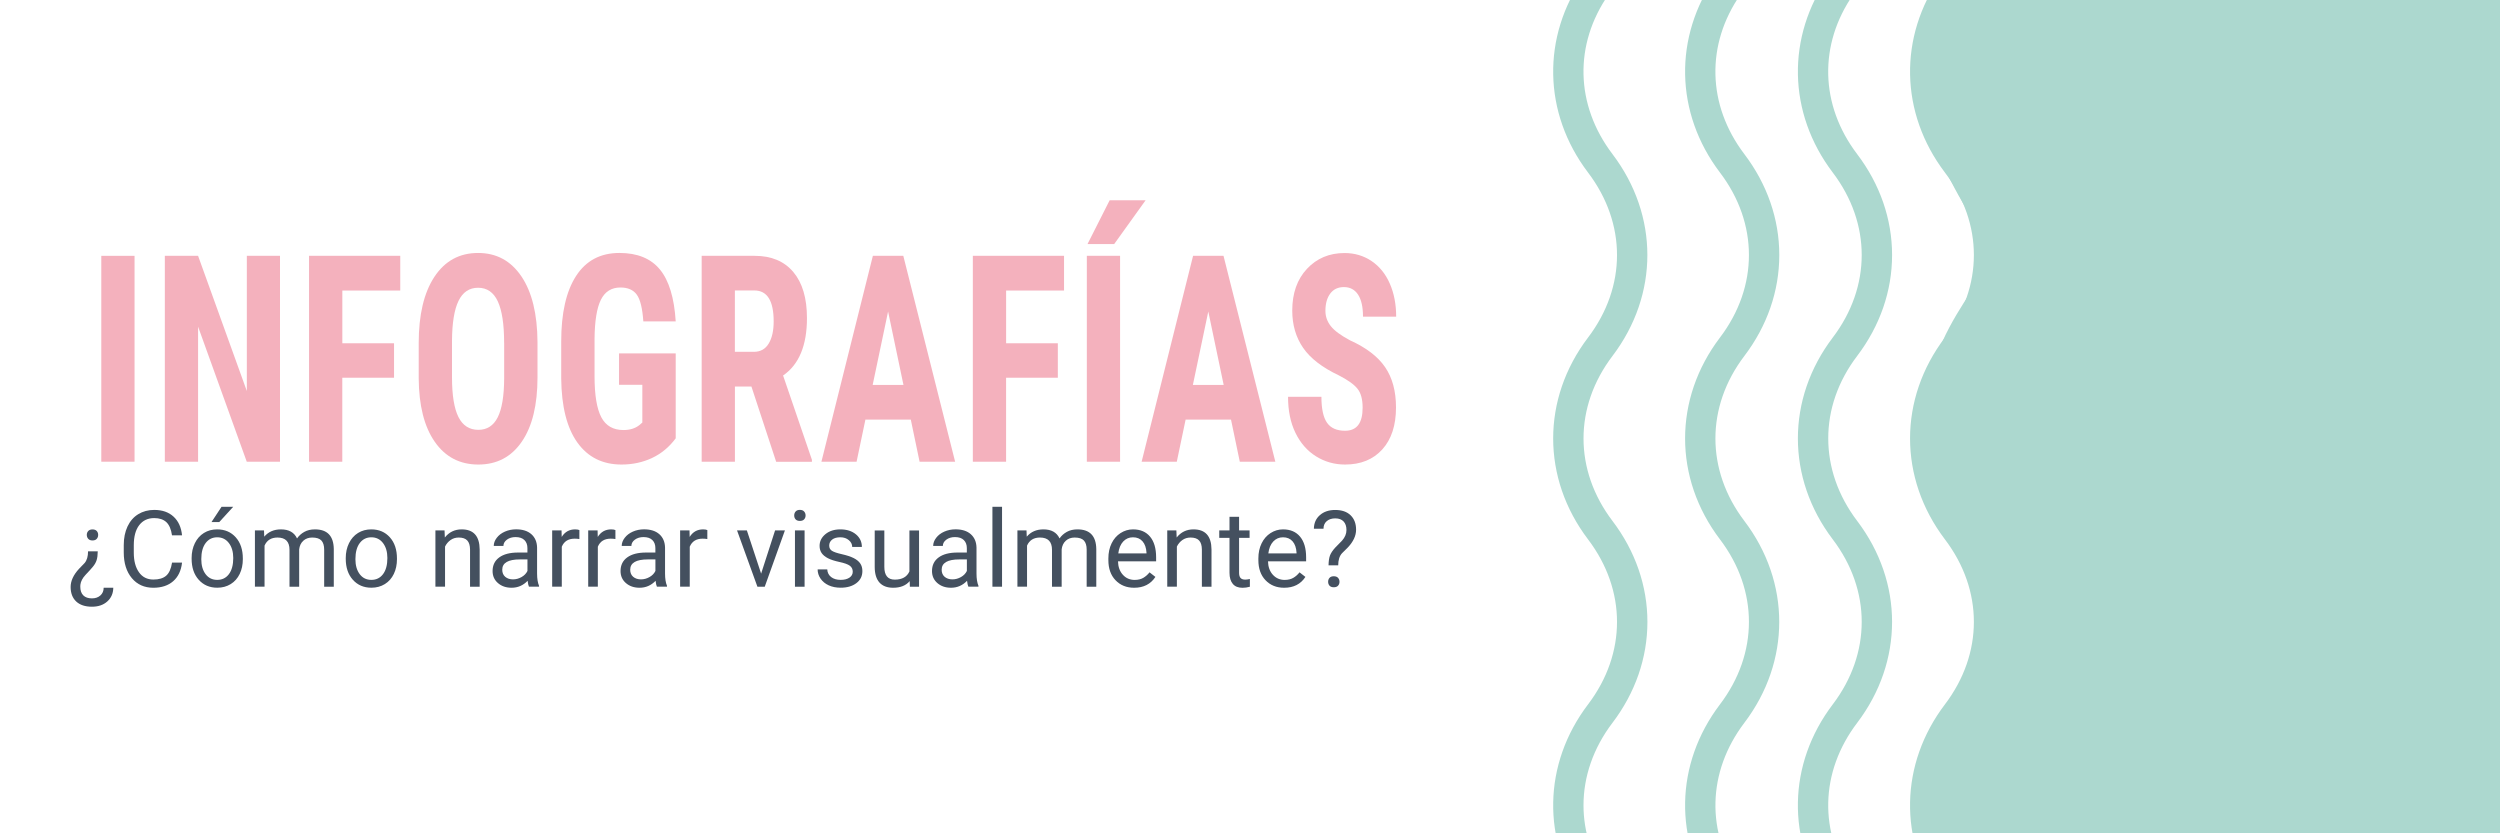 <?xml version="1.0" encoding="utf-8"?>
<!-- Generator: Adobe Illustrator 25.4.1, SVG Export Plug-In . SVG Version: 6.00 Build 0)  -->
<svg version="1.1" id="Capa_1" xmlns="http://www.w3.org/2000/svg" xmlns:xlink="http://www.w3.org/1999/xlink" x="0px" y="0px"
	 viewBox="0 0 600 200" style="enable-background:new 0 0 600 200;" xml:space="preserve">
<style type="text/css">
	.st0{fill:#F4B1BD;}
	.st1{fill:#44505F;}
	.st2{display:none;clip-path:url(#SVGID_00000082369740265626530760000008919033032649855127_);}
	.st3{display:inline;}
	.st4{fill:#CBDBC1;}
	.st5{display:inline;opacity:0.5;}
	.st6{fill:#ACD8CF;}
</style>
<g>
	<g>
		<g>
			<path class="st0" d="M32.29,110.81h-7.98V61.4h7.98V110.81z"/>
			<path class="st0" d="M67.2,110.81h-7.98L47.54,78.4v32.41h-7.98V61.4h7.98l11.7,32.45V61.4h7.96V110.81z"/>
			<path class="st0" d="M94.55,90.65H82.15v20.16h-7.98V61.4h21.89v8.32h-13.9v12.66h12.41V90.65z"/>
			<path class="st0" d="M129,90.55c0,6.63-1.25,11.78-3.76,15.44c-2.51,3.67-5.99,5.5-10.44,5.5c-4.44,0-7.92-1.82-10.45-5.45
				s-3.82-8.72-3.86-15.26v-8.45c0-6.79,1.26-12.09,3.77-15.9c2.52-3.81,6.01-5.72,10.48-5.72c4.4,0,7.86,1.87,10.4,5.62
				c2.53,3.75,3.82,9,3.86,15.77V90.55z M120.99,82.27c0-4.46-0.51-7.77-1.52-9.95c-1.01-2.17-2.59-3.26-4.72-3.26
				c-2.12,0-3.68,1.05-4.7,3.14s-1.54,5.28-1.57,9.55v8.79c0,4.32,0.52,7.51,1.55,9.55s2.62,3.07,4.78,3.07c2.08,0,3.63-1,4.64-3
				c1.01-2,1.53-5.11,1.55-9.32V82.27z"/>
			<path class="st0" d="M162.16,105.21c-1.54,2.08-3.43,3.65-5.66,4.7s-4.68,1.58-7.34,1.58c-4.54,0-8.07-1.76-10.59-5.28
				c-2.52-3.52-3.81-8.64-3.88-15.36v-8.89c0-6.81,1.19-12.05,3.57-15.73s5.85-5.52,10.41-5.52c4.29,0,7.53,1.32,9.71,3.97
				s3.44,6.8,3.79,12.46h-7.77c-0.22-3.15-0.74-5.29-1.58-6.43c-0.83-1.14-2.14-1.71-3.91-1.71c-2.15,0-3.72,0.98-4.7,2.95
				c-0.98,1.97-1.48,5.1-1.52,9.4v8.96c0,4.5,0.54,7.78,1.62,9.83c1.08,2.05,2.85,3.07,5.31,3.07c1.57,0,2.85-0.4,3.83-1.19
				l0.71-0.61v-9.06h-5.59v-7.54h13.6V105.21z"/>
			<path class="st0" d="M180.34,92.76h-3.96v18.06h-7.98V61.4h12.73c4,0,7.09,1.3,9.27,3.89c2.18,2.59,3.27,6.27,3.27,11.05
				c0,6.56-1.91,11.16-5.73,13.78l6.92,20.23v0.48h-8.58L180.34,92.76z M176.38,84.44h4.53c1.59,0,2.79-0.66,3.58-1.99
				c0.8-1.32,1.19-3.09,1.19-5.31c0-4.96-1.55-7.43-4.64-7.43h-4.67V84.44z"/>
			<path class="st0" d="M218.59,100.7H207.7l-2.12,10.11h-8.44l12.35-49.42h7.3l12.44,49.42h-8.53L218.59,100.7z M209.44,92.38h7.39
				l-3.69-17.62L209.44,92.38z"/>
			<path class="st0" d="M253.87,90.65h-12.41v20.16h-7.98V61.4h21.89v8.32h-13.9v12.66h12.41V90.65z"/>
			<path class="st0" d="M268.82,110.81h-7.98V61.4h7.98V110.81z M266.32,48.06h8.63l-7.55,10.52H261L266.32,48.06z"/>
			<path class="st0" d="M295.44,100.7h-10.89l-2.12,10.11h-8.44l12.35-49.42h7.3l12.44,49.42h-8.53L295.44,100.7z M286.29,92.38
				h7.39l-3.69-17.62L286.29,92.38z"/>
			<path class="st0" d="M327.03,97.85c0-2.01-0.41-3.54-1.24-4.56c-0.82-1.03-2.32-2.1-4.49-3.21c-3.96-1.88-6.82-4.08-8.55-6.6
				c-1.74-2.52-2.61-5.5-2.61-8.94c0-4.16,1.18-7.51,3.54-10.03c2.36-2.52,5.36-3.78,9-3.78c2.43,0,4.59,0.64,6.49,1.92
				c1.9,1.28,3.36,3.08,4.38,5.41c1.02,2.33,1.53,4.98,1.53,7.94h-7.96c0-2.31-0.39-4.07-1.18-5.28c-0.79-1.21-1.92-1.82-3.41-1.82
				c-1.39,0-2.48,0.51-3.26,1.54c-0.78,1.03-1.17,2.42-1.17,4.16c0,1.36,0.43,2.58,1.3,3.68s2.41,2.23,4.62,3.41
				c3.86,1.74,6.66,3.88,8.4,6.42s2.62,5.76,2.62,9.67c0,4.3-1.1,7.66-3.29,10.08c-2.19,2.42-5.17,3.63-8.93,3.63
				c-2.55,0-4.88-0.66-6.98-1.97c-2.1-1.31-3.74-3.19-4.93-5.63c-1.19-2.44-1.78-5.33-1.78-8.66h8.01c0,2.85,0.44,4.92,1.33,6.21
				c0.89,1.29,2.34,1.94,4.34,1.94C325.64,103.38,327.03,101.54,327.03,97.85z"/>
		</g>
		<g>
			<path class="st1" d="M23.46,132.32c-0.01,0.88-0.1,1.59-0.27,2.12c-0.17,0.53-0.46,1.04-0.86,1.53c-0.4,0.49-0.98,1.14-1.75,1.94
				c-0.77,0.8-1.19,1.62-1.29,2.44l-0.02,0.46c0,0.91,0.24,1.6,0.72,2.08c0.48,0.48,1.18,0.72,2.08,0.72c0.83,0,1.51-0.24,2.03-0.71
				c0.52-0.47,0.78-1.08,0.78-1.84h2.31c-0.02,1.34-0.49,2.43-1.43,3.28c-0.94,0.85-2.17,1.27-3.69,1.27
				c-1.63,0-2.89-0.42-3.78-1.25c-0.89-0.84-1.34-2-1.34-3.49c0-1.44,0.67-2.89,2-4.34l1.36-1.41c0.55-0.65,0.82-1.58,0.82-2.8
				H23.46z M23.56,128.37c0,0.38-0.11,0.69-0.34,0.95c-0.23,0.26-0.57,0.39-1.02,0.39c-0.45,0-0.79-0.13-1.02-0.39
				c-0.23-0.26-0.35-0.58-0.35-0.95c0-0.37,0.12-0.68,0.35-0.93c0.23-0.25,0.57-0.38,1.02-0.38c0.45,0,0.79,0.13,1.02,0.38
				C23.44,127.69,23.56,128,23.56,128.37z"/>
			<path class="st1" d="M43.69,135.04c-0.22,1.92-0.93,3.41-2.13,4.45c-1.19,1.04-2.78,1.57-4.76,1.57c-2.15,0-3.87-0.77-5.16-2.31
				c-1.29-1.54-1.94-3.6-1.94-6.18v-1.75c0-1.69,0.3-3.17,0.9-4.46c0.6-1.28,1.46-2.27,2.57-2.95s2.39-1.03,3.85-1.03
				c1.93,0,3.48,0.54,4.64,1.62c1.17,1.08,1.84,2.57,2.03,4.48h-2.41c-0.21-1.45-0.66-2.5-1.35-3.16c-0.7-0.65-1.67-0.98-2.92-0.98
				c-1.53,0-2.73,0.57-3.6,1.7c-0.87,1.13-1.3,2.74-1.3,4.83v1.76c0,1.97,0.41,3.54,1.24,4.71c0.82,1.17,1.98,1.75,3.46,1.75
				c1.33,0,2.35-0.3,3.06-0.91s1.18-1.65,1.42-3.15H43.69z"/>
			<path class="st1" d="M45.99,133.93c0-1.32,0.26-2.51,0.78-3.57c0.52-1.06,1.24-1.87,2.17-2.45c0.93-0.58,1.99-0.86,3.18-0.86
				c1.84,0,3.33,0.64,4.46,1.91c1.14,1.27,1.7,2.97,1.7,5.08v0.16c0,1.32-0.25,2.5-0.75,3.54c-0.5,1.04-1.22,1.86-2.16,2.44
				c-0.94,0.58-2.01,0.87-3.23,0.87c-1.83,0-3.31-0.64-4.45-1.91c-1.14-1.27-1.7-2.96-1.7-5.06V133.93z M48.31,134.2
				c0,1.5,0.35,2.7,1.04,3.61s1.62,1.36,2.79,1.36c1.17,0,2.11-0.46,2.8-1.38s1.04-2.21,1.04-3.86c0-1.48-0.35-2.68-1.05-3.6
				c-0.7-0.92-1.64-1.38-2.8-1.38c-1.14,0-2.06,0.45-2.76,1.36S48.31,132.51,48.31,134.2z M53.17,121.63h2.8l-3.35,3.67l-1.86-0.01
				L53.17,121.63z"/>
			<path class="st1" d="M63.36,127.3l0.06,1.5c0.99-1.17,2.33-1.75,4.01-1.75c1.89,0,3.18,0.72,3.86,2.17
				c0.45-0.65,1.03-1.17,1.75-1.57c0.72-0.4,1.57-0.6,2.55-0.6c2.96,0,4.47,1.57,4.52,4.71v9.05H77.8v-8.91
				c0-0.96-0.22-1.69-0.66-2.17c-0.44-0.48-1.18-0.72-2.22-0.72c-0.86,0-1.57,0.26-2.13,0.77s-0.89,1.2-0.99,2.07v8.96h-2.32v-8.85
				c0-1.96-0.96-2.95-2.88-2.95c-1.51,0-2.55,0.65-3.11,1.94v9.86h-2.31V127.3H63.36z"/>
			<path class="st1" d="M82.98,133.93c0-1.32,0.26-2.51,0.78-3.57c0.52-1.06,1.24-1.87,2.17-2.45c0.93-0.58,1.99-0.86,3.18-0.86
				c1.84,0,3.33,0.64,4.46,1.91c1.14,1.27,1.7,2.97,1.7,5.08v0.16c0,1.32-0.25,2.5-0.75,3.54c-0.5,1.04-1.22,1.86-2.16,2.44
				c-0.94,0.58-2.01,0.87-3.23,0.87c-1.83,0-3.31-0.64-4.45-1.91c-1.14-1.27-1.7-2.96-1.7-5.06V133.93z M85.3,134.2
				c0,1.5,0.35,2.7,1.04,3.61s1.62,1.36,2.79,1.36c1.17,0,2.11-0.46,2.8-1.38s1.04-2.21,1.04-3.86c0-1.48-0.35-2.68-1.05-3.6
				c-0.7-0.92-1.64-1.38-2.8-1.38c-1.14,0-2.06,0.45-2.76,1.36S85.3,132.51,85.3,134.2z"/>
			<path class="st1" d="M106.69,127.3l0.07,1.7c1.03-1.3,2.38-1.95,4.04-1.95c2.85,0,4.29,1.61,4.32,4.83v8.93h-2.31v-8.94
				c-0.01-0.97-0.23-1.69-0.67-2.16c-0.44-0.47-1.12-0.7-2.04-0.7c-0.75,0-1.41,0.2-1.97,0.6s-1.01,0.92-1.32,1.57v9.62h-2.31V127.3
				H106.69z"/>
			<path class="st1" d="M126.95,140.81c-0.13-0.27-0.24-0.74-0.32-1.42c-1.07,1.12-2.36,1.67-3.85,1.67c-1.33,0-2.42-0.38-3.28-1.13
				s-1.28-1.71-1.28-2.87c0-1.41,0.53-2.5,1.6-3.28s2.57-1.17,4.51-1.17h2.25v-1.06c0-0.81-0.24-1.45-0.72-1.93
				c-0.48-0.48-1.19-0.72-2.13-0.72c-0.82,0-1.51,0.21-2.07,0.62c-0.56,0.42-0.84,0.92-0.84,1.51h-2.32c0-0.67,0.24-1.33,0.72-1.95
				c0.48-0.63,1.13-1.13,1.95-1.49s1.72-0.55,2.7-0.55c1.56,0,2.78,0.39,3.66,1.17c0.88,0.78,1.34,1.85,1.37,3.21v6.22
				c0,1.24,0.16,2.23,0.47,2.96v0.2H126.95z M123.12,139.05c0.72,0,1.41-0.19,2.06-0.56c0.65-0.37,1.12-0.86,1.41-1.46v-2.77h-1.81
				c-2.83,0-4.24,0.83-4.24,2.48c0,0.72,0.24,1.29,0.72,1.7C121.74,138.84,122.36,139.05,123.12,139.05z"/>
			<path class="st1" d="M139.05,129.37c-0.35-0.06-0.73-0.09-1.14-0.09c-1.51,0-2.54,0.64-3.08,1.93v9.59h-2.31V127.3h2.25
				l0.04,1.56c0.76-1.21,1.83-1.81,3.22-1.81c0.45,0,0.79,0.06,1.02,0.17V129.37z"/>
			<path class="st1" d="M147.7,129.37c-0.35-0.06-0.73-0.09-1.14-0.09c-1.51,0-2.54,0.64-3.08,1.93v9.59h-2.31V127.3h2.25l0.04,1.56
				c0.76-1.21,1.83-1.81,3.22-1.81c0.45,0,0.79,0.06,1.02,0.17V129.37z"/>
			<path class="st1" d="M157.66,140.81c-0.13-0.27-0.24-0.74-0.32-1.42c-1.07,1.12-2.36,1.67-3.85,1.67c-1.33,0-2.42-0.38-3.28-1.13
				s-1.28-1.71-1.28-2.87c0-1.41,0.53-2.5,1.6-3.28s2.57-1.17,4.51-1.17h2.25v-1.06c0-0.81-0.24-1.45-0.72-1.93
				c-0.48-0.48-1.19-0.72-2.13-0.72c-0.82,0-1.51,0.21-2.07,0.62c-0.56,0.42-0.84,0.92-0.84,1.51h-2.32c0-0.67,0.24-1.33,0.72-1.95
				c0.48-0.63,1.13-1.13,1.95-1.49s1.72-0.55,2.7-0.55c1.56,0,2.78,0.39,3.66,1.17c0.88,0.78,1.34,1.85,1.37,3.21v6.22
				c0,1.24,0.16,2.23,0.47,2.96v0.2H157.66z M153.83,139.05c0.72,0,1.41-0.19,2.06-0.56c0.65-0.37,1.12-0.86,1.41-1.46v-2.77h-1.81
				c-2.83,0-4.24,0.83-4.24,2.48c0,0.72,0.24,1.29,0.72,1.7C152.45,138.84,153.07,139.05,153.83,139.05z"/>
			<path class="st1" d="M169.76,129.37c-0.35-0.06-0.73-0.09-1.14-0.09c-1.51,0-2.54,0.64-3.08,1.93v9.59h-2.31V127.3h2.25
				l0.04,1.56c0.76-1.21,1.83-1.81,3.22-1.81c0.45,0,0.79,0.06,1.02,0.17V129.37z"/>
			<path class="st1" d="M182.67,137.67l3.35-10.37h2.36l-4.84,13.51h-1.76l-4.89-13.51h2.36L182.67,137.67z"/>
			<path class="st1" d="M190.61,123.71c0-0.37,0.11-0.69,0.34-0.95s0.57-0.39,1.02-0.39c0.45,0,0.79,0.13,1.02,0.39
				s0.35,0.57,0.35,0.95c0,0.38-0.12,0.69-0.35,0.94s-0.57,0.37-1.02,0.37c-0.45,0-0.79-0.12-1.02-0.37S190.61,124.09,190.61,123.71
				z M193.1,140.81h-2.31V127.3h2.31V140.81z"/>
			<path class="st1" d="M204.66,137.22c0-0.62-0.24-1.11-0.71-1.45s-1.29-0.64-2.46-0.89c-1.17-0.25-2.1-0.55-2.78-0.9
				s-1.19-0.77-1.52-1.25c-0.33-0.48-0.49-1.06-0.49-1.72c0-1.11,0.47-2.04,1.4-2.81c0.94-0.77,2.13-1.15,3.59-1.15
				c1.53,0,2.77,0.4,3.73,1.19c0.95,0.79,1.43,1.8,1.43,3.03h-2.32c0-0.63-0.27-1.18-0.81-1.63c-0.54-0.46-1.21-0.69-2.03-0.69
				c-0.84,0-1.5,0.18-1.97,0.55c-0.47,0.37-0.71,0.84-0.71,1.44c0,0.56,0.22,0.98,0.66,1.26c0.44,0.28,1.24,0.55,2.39,0.81
				s2.09,0.57,2.8,0.92c0.72,0.36,1.25,0.79,1.59,1.29c0.35,0.5,0.52,1.12,0.52,1.84c0,1.21-0.48,2.17-1.45,2.9
				c-0.97,0.73-2.22,1.09-3.76,1.09c-1.08,0-2.04-0.19-2.87-0.57c-0.83-0.38-1.48-0.92-1.95-1.6s-0.71-1.43-0.71-2.23h2.31
				c0.04,0.77,0.35,1.39,0.93,1.84c0.58,0.45,1.34,0.68,2.29,0.68c0.87,0,1.58-0.18,2.1-0.53S204.66,137.81,204.66,137.22z"/>
			<path class="st1" d="M218.32,139.47c-0.9,1.06-2.22,1.59-3.96,1.59c-1.44,0-2.54-0.42-3.29-1.25c-0.75-0.84-1.13-2.07-1.14-3.71
				v-8.79h2.31v8.73c0,2.05,0.83,3.07,2.5,3.07c1.76,0,2.94-0.66,3.52-1.97v-9.83h2.31v13.51h-2.2L218.32,139.47z"/>
			<path class="st1" d="M232.41,140.81c-0.13-0.27-0.24-0.74-0.32-1.42c-1.07,1.12-2.36,1.67-3.85,1.67c-1.33,0-2.42-0.38-3.28-1.13
				s-1.28-1.71-1.28-2.87c0-1.41,0.53-2.5,1.6-3.28s2.57-1.17,4.51-1.17h2.25v-1.06c0-0.81-0.24-1.45-0.72-1.93
				c-0.48-0.48-1.19-0.72-2.13-0.72c-0.82,0-1.51,0.21-2.07,0.62c-0.56,0.42-0.84,0.92-0.84,1.51h-2.32c0-0.67,0.24-1.33,0.72-1.95
				c0.48-0.63,1.13-1.13,1.95-1.49s1.72-0.55,2.7-0.55c1.56,0,2.78,0.39,3.66,1.17c0.88,0.78,1.34,1.85,1.37,3.21v6.22
				c0,1.24,0.16,2.23,0.47,2.96v0.2H232.41z M228.58,139.05c0.72,0,1.41-0.19,2.06-0.56c0.65-0.37,1.12-0.86,1.41-1.46v-2.77h-1.81
				c-2.83,0-4.24,0.83-4.24,2.48c0,0.72,0.24,1.29,0.72,1.7C227.2,138.84,227.82,139.05,228.58,139.05z"/>
			<path class="st1" d="M240.49,140.81h-2.31v-19.18h2.31V140.81z"/>
			<path class="st1" d="M246.36,127.3l0.06,1.5c0.99-1.17,2.33-1.75,4.01-1.75c1.89,0,3.18,0.72,3.86,2.17
				c0.45-0.65,1.03-1.17,1.75-1.57c0.72-0.4,1.57-0.6,2.55-0.6c2.96,0,4.47,1.57,4.52,4.71v9.05h-2.31v-8.91
				c0-0.96-0.22-1.69-0.66-2.17c-0.44-0.48-1.18-0.72-2.22-0.72c-0.86,0-1.57,0.26-2.13,0.77s-0.89,1.2-0.99,2.07v8.96h-2.32v-8.85
				c0-1.96-0.96-2.95-2.88-2.95c-1.51,0-2.55,0.65-3.11,1.94v9.86h-2.31V127.3H246.36z"/>
			<path class="st1" d="M272.2,141.06c-1.83,0-3.32-0.6-4.47-1.8c-1.15-1.2-1.72-2.81-1.72-4.82V134c0-1.34,0.26-2.54,0.77-3.59
				s1.23-1.88,2.15-2.47c0.92-0.59,1.92-0.89,2.99-0.89c1.76,0,3.12,0.58,4.09,1.74c0.97,1.16,1.46,2.81,1.46,4.97v0.96h-9.15
				c0.03,1.33,0.42,2.41,1.17,3.23c0.74,0.82,1.69,1.23,2.84,1.23c0.82,0,1.51-0.17,2.07-0.5s1.06-0.77,1.49-1.32l1.41,1.1
				C276.16,140.19,274.46,141.06,272.2,141.06z M271.91,128.95c-0.93,0-1.71,0.34-2.35,1.02c-0.63,0.68-1.02,1.63-1.17,2.85h6.77
				v-0.17c-0.07-1.17-0.38-2.08-0.95-2.73C273.64,129.27,272.88,128.95,271.91,128.95z"/>
			<path class="st1" d="M282.33,127.3l0.07,1.7c1.03-1.3,2.38-1.95,4.04-1.95c2.85,0,4.29,1.61,4.32,4.83v8.93h-2.31v-8.94
				c-0.01-0.97-0.23-1.69-0.67-2.16c-0.44-0.47-1.12-0.7-2.04-0.7c-0.75,0-1.41,0.2-1.97,0.6s-1.01,0.92-1.32,1.57v9.62h-2.31V127.3
				H282.33z"/>
			<path class="st1" d="M297.38,124.03v3.27h2.52v1.79h-2.52v8.39c0,0.54,0.11,0.95,0.34,1.22s0.61,0.41,1.15,0.41
				c0.27,0,0.63-0.05,1.1-0.15v1.86c-0.61,0.17-1.2,0.25-1.77,0.25c-1.03,0-1.81-0.31-2.33-0.94c-0.52-0.62-0.79-1.51-0.79-2.66
				v-8.38h-2.46v-1.79h2.46v-3.27H297.38z"/>
			<path class="st1" d="M308.2,141.06c-1.83,0-3.32-0.6-4.47-1.8c-1.15-1.2-1.72-2.81-1.72-4.82V134c0-1.34,0.26-2.54,0.77-3.59
				s1.23-1.88,2.15-2.47c0.92-0.59,1.92-0.89,2.99-0.89c1.76,0,3.12,0.58,4.09,1.74c0.97,1.16,1.46,2.81,1.46,4.97v0.96h-9.15
				c0.03,1.33,0.42,2.41,1.17,3.23c0.75,0.82,1.69,1.23,2.84,1.23c0.82,0,1.51-0.17,2.07-0.5c0.57-0.33,1.06-0.77,1.49-1.32
				l1.41,1.1C312.17,140.19,310.47,141.06,308.2,141.06z M307.92,128.95c-0.93,0-1.71,0.34-2.35,1.02
				c-0.63,0.68-1.02,1.63-1.17,2.85h6.77v-0.17c-0.07-1.17-0.38-2.08-0.95-2.73C309.65,129.27,308.88,128.95,307.92,128.95z"/>
			<path class="st1" d="M318.85,135.67c0.02-0.99,0.13-1.77,0.34-2.34s0.63-1.21,1.27-1.91l1.64-1.68c0.7-0.79,1.05-1.64,1.05-2.54
				c0-0.87-0.23-1.56-0.69-2.05c-0.46-0.49-1.12-0.74-2-0.74c-0.85,0-1.53,0.22-2.05,0.67c-0.52,0.45-0.77,1.05-0.77,1.81h-2.31
				c0.02-1.35,0.5-2.44,1.44-3.26c0.94-0.83,2.17-1.24,3.69-1.24c1.57,0,2.8,0.42,3.68,1.27s1.32,2,1.32,3.47
				c0,1.45-0.67,2.89-2.02,4.3l-1.36,1.35c-0.61,0.67-0.91,1.64-0.91,2.9H318.85z M318.75,139.63c0-0.38,0.11-0.7,0.34-0.95
				c0.23-0.26,0.57-0.38,1.02-0.38s0.79,0.13,1.02,0.38c0.23,0.26,0.35,0.57,0.35,0.95c0,0.38-0.12,0.69-0.35,0.94
				c-0.23,0.25-0.57,0.37-1.02,0.37s-0.79-0.12-1.02-0.37C318.87,140.32,318.75,140.01,318.75,139.63z"/>
		</g>
	</g>
	<g>
		<g>
			<defs>
				<path id="SVGID_1_" d="M600,200.12H462.04c0,0-2.74-10.52,12.83-38.88c10.85-19.76-13.47-42.63-13.47-56.01
					c0-31.46,21.51-38.62,14.19-49.39c-27.36-40.25-7-56-7-56H600V200.12z"/>
			</defs>
			<use xlink:href="#SVGID_1_"  style="overflow:visible;fill:#ACD8CF;"/>
			<clipPath id="SVGID_00000058549041941926311650000008065791885814102453_">
				<use xlink:href="#SVGID_1_"  style="overflow:visible;"/>
			</clipPath>
			<g style="display:none;clip-path:url(#SVGID_00000058549041941926311650000008065791885814102453_);">
				<g class="st3">
					<path class="st4" d="M1337.01,77.54c2.06-0.04,2.92,1.38,1.94,3.17l-4.12,7.48c-0.99,1.79-3.45,3.27-5.51,3.32
						c-2.06,0.04-2.93-1.38-1.94-3.17l4.12-7.48C1332.49,79.06,1334.95,77.58,1337.01,77.54z"/>
				</g>
				<g class="st3">
					<path class="st4" d="M1321.96,77.84c2.06-0.04,2.92,1.38,1.94,3.17l-4.12,7.48c-0.99,1.79-3.45,3.27-5.51,3.32
						c-2.06,0.04-2.92-1.38-1.94-3.17l4.12-7.48C1317.44,79.36,1319.91,77.88,1321.96,77.84z"/>
				</g>
				<g class="st3">
					<path class="st4" d="M1315.59,62.38c2.06-0.04,2.93,1.38,1.94,3.17l-21.49,38.99c-0.99,1.79-3.45,3.27-5.51,3.32
						c-2.06,0.04-2.92-1.38-1.94-3.17l21.49-38.99C1311.07,63.91,1313.53,62.43,1315.59,62.38z"/>
				</g>
				<g class="st3">
					<path class="st4" d="M1300.66,62.48c2.06-0.04,2.92,1.38,1.94,3.17l-21.7,39.39c-0.99,1.79-3.45,3.27-5.51,3.32
						c-2.06,0.04-2.92-1.38-1.94-3.17l21.71-39.39C1296.13,64.01,1298.6,62.52,1300.66,62.48z"/>
				</g>
				<g class="st3">
					<path class="st4" d="M1294.71,46.26c2.06-0.04,2.92,1.37,1.94,3.17l-39.91,72.43c-0.99,1.79-3.45,3.27-5.51,3.32
						c-2.06,0.04-2.92-1.38-1.94-3.17l39.91-72.43C1290.19,47.78,1292.65,46.3,1294.71,46.26z"/>
				</g>
				<g class="st3">
					<path class="st4" d="M1270.7,62.8c2.06-0.04,2.93,1.38,1.94,3.17l-22.01,39.95c-0.99,1.79-3.45,3.28-5.51,3.32
						c-2.06,0.04-2.92-1.37-1.94-3.17l22.01-39.95C1266.18,64.33,1268.64,62.84,1270.7,62.8z"/>
				</g>
				<g class="st3">
					<path class="st4" d="M1269.99,37.07c2.06-0.04,2.92,1.38,1.94,3.17l-50.71,92.01c-0.99,1.79-3.45,3.28-5.51,3.32
						c-2.06,0.04-2.93-1.38-1.94-3.17l50.71-92.01C1265.47,38.59,1267.94,37.11,1269.99,37.07z"/>
				</g>
				<g class="st3">
					<path class="st4" d="M1264.09,20.78c2.06-0.04,2.92,1.37,1.94,3.17l-68.99,125.2c-0.99,1.79-3.45,3.27-5.51,3.32
						c-2.06,0.04-2.92-1.37-1.94-3.17l68.99-125.2C1259.57,22.3,1262.03,20.82,1264.09,20.78z"/>
				</g>
				<g class="st3">
					<path class="st4" d="M1258.47,3.96c2.06-0.04,2.92,1.38,1.94,3.17l-87.86,159.43c-0.99,1.79-3.45,3.27-5.51,3.32
						c-2.06,0.04,2.35-10.94,3.34-12.74l82.58-149.86C1253.95,5.49,1256.42,4,1258.47,3.96z"/>
				</g>
				<g class="st3">
					<path class="st4" d="M1236.7,16.46c2.06-0.04,2.92,1.37,1.94,3.17l-74.41,135.03c-0.99,1.79-3.45,3.27-5.51,3.32
						c-2.06,0.04-2.92-1.38-1.94-3.17l74.41-135.03C1232.18,17.99,1234.64,16.5,1236.7,16.46z"/>
				</g>
				<g class="st3">
					<path class="st4" d="M1224.73,11.17c2.06-0.04,2.92,1.38,1.94,3.17l-80.58,146.23c-0.99,1.79-3.45,3.27-5.51,3.32
						c-2.06,0.04-2.92-1.37-1.94-3.17l80.58-146.23C1220.2,12.69,1222.67,11.21,1224.73,11.17z"/>
				</g>
				<g class="st3">
					<path class="st4" d="M1217.04-1.9c2.06-0.04,2.93,1.38,1.94,3.17l-95.31,172.96c-0.99,1.79-3.45,3.27-5.51,3.32
						c-2.06,0.04-2.92-1.38-1.94-3.17l95.31-172.96C1212.52-0.38,1214.98-1.86,1217.04-1.9z"/>
				</g>
				<g class="st3">
					<path class="st4" d="M1213.73-22.89c2.06-0.04,2.92,1.37,1.94,3.17l-118.78,215.55c-0.99,1.79-3.45,3.27-5.51,3.32
						c-2.06,0.04-2.92-1.38-1.94-3.17l118.78-215.55C1209.2-21.37,1211.67-22.85,1213.73-22.89z"/>
				</g>
				<g class="st3">
					<path class="st4" d="M1188.37-3.89c2.06-0.04,2.92,1.38,1.94,3.17l-98.16,178.14c-0.99,1.79-3.45,3.27-5.51,3.32
						c-2.06,0.04-2.92-1.38-1.94-3.17l98.16-178.14C1183.84-2.36,1186.31-3.85,1188.37-3.89z"/>
				</g>
				<g class="st3">
					<path class="st4" d="M1167.46,7.04c2.06-0.04,2.92,1.38,1.94,3.17l-86.45,156.89c-0.99,1.79-3.45,3.27-5.51,3.32
						c-2.06,0.04-2.92-1.38-1.94-3.17l86.45-156.89C1162.94,8.56,1165.4,7.08,1167.46,7.04z"/>
				</g>
				<g class="st3">
					<path class="st4" d="M1161.12-8.46c2.06-0.04,2.92,1.38,1.94,3.17L1059.18,183.2c-0.99,1.79-3.45,3.27-5.51,3.32
						c-2.06,0.04-2.92-1.37-1.94-3.17L1155.61-5.15C1156.59-6.94,1159.06-8.42,1161.12-8.46z"/>
				</g>
				<g class="st3">
					<path class="st4" d="M1137.07,8.16c2.06-0.04,2.92,1.38,1.94,3.17l-85.88,155.84c-0.99,1.79-3.45,3.27-5.51,3.32
						c-2.06,0.04-2.92-1.38-1.94-3.17l85.88-155.84C1132.54,9.68,1135.01,8.2,1137.07,8.16z"/>
				</g>
				<g class="st3">
					<path class="st4" d="M1117.25,17.1c2.06-0.04,2.93,1.38,1.94,3.17l-76.35,138.56c-0.99,1.79-3.45,3.27-5.51,3.32
						c-2.06,0.04-2.92-1.38-1.94-3.17l76.35-138.56C1112.73,18.63,1115.19,17.14,1117.25,17.1z"/>
				</g>
				<g class="st3">
					<path class="st4" d="M1098.34,24.42c2.06-0.04,2.92,1.37,1.94,3.17l-68.62,124.53c-0.99,1.79-3.45,3.27-5.51,3.32
						s-2.92-1.38-1.94-3.17l68.62-124.53C1093.82,25.94,1096.28,24.46,1098.34,24.42z"/>
				</g>
				<g class="st3">
					<path class="st4" d="M1080.63,29.54c2.06-0.04,2.92,1.38,1.94,3.17l-63.3,114.88c-0.99,1.79-3.45,3.27-5.51,3.32
						c-2.06,0.04-2.93-1.38-1.94-3.17l63.3-114.88C1076.11,31.07,1078.57,29.58,1080.63,29.54z"/>
				</g>
				<g class="st3">
					<path class="st4" d="M1069.04,23.55c2.06-0.04,2.92,1.38,1.94,3.17l-70.24,127.46c-0.99,1.79-3.45,3.27-5.51,3.32
						c-2.06,0.04-2.92-1.38-1.94-3.17l70.24-127.46C1064.52,25.08,1066.99,23.59,1069.04,23.55z"/>
				</g>
				<g class="st3">
					<path class="st4" d="M1047.51,35.62c2.06-0.04,2.92,1.37,1.94,3.17l-57.27,103.93c-0.99,1.79-3.45,3.27-5.51,3.32
						c-2.06,0.04-2.92-1.38-1.94-3.17L1042,38.93C1042.98,37.14,1045.45,35.66,1047.51,35.62z"/>
				</g>
				<g class="st3">
					<path class="st4" d="M1026.39,46.91c2.06-0.04,2.92,1.38,1.94,3.17l-45.15,81.94c-0.99,1.79-3.45,3.27-5.51,3.32
						c-2.06,0.04-2.92-1.38-1.94-3.17l45.15-81.94C1021.87,48.44,1024.34,46.95,1026.39,46.91z"/>
				</g>
				<g class="st3">
					<path class="st4" d="M1016.15,38.49c2.06-0.04,2.92,1.37,1.94,3.17l-54.76,99.38c-0.99,1.79-3.45,3.27-5.51,3.32
						c-2.06,0.04-2.92-1.38-1.94-3.17l54.76-99.38C1011.63,40.02,1014.09,38.53,1016.15,38.49z"/>
				</g>
				<g class="st3">
					<path class="st4" d="M984.33,69.22c2.06-0.04,2.92,1.37,1.94,3.17l-21.23,38.52c-0.99,1.79-3.45,3.27-5.51,3.32
						c-2.06,0.04-2.92-1.38-1.94-3.17l21.23-38.52C979.81,70.75,982.27,69.26,984.33,69.22z"/>
				</g>
				<g class="st3">
					<path class="st4" d="M964.24,78.67c2.06-0.04,2.92,1.37,1.94,3.17l-11.15,20.23c-0.99,1.79-3.45,3.27-5.51,3.32
						c-2.06,0.04-2.93-1.38-1.94-3.17l11.15-20.23C959.72,80.19,962.18,78.71,964.24,78.67z"/>
				</g>
				<g class="st3">
					<path class="st4" d="M973.43,34.98c2.06-0.04,2.92,1.37,1.94,3.17l-59.63,108.21c-0.99,1.79-3.45,3.27-5.51,3.32
						c-2.06,0.04-2.93-1.38-1.94-3.17L967.92,38.3C968.91,36.5,971.37,35.02,973.43,34.98z"/>
				</g>
				<g class="st3">
					<path class="st4" d="M953.83,43.53c2.06-0.04,2.92,1.38,1.94,3.17l-50.53,91.7c-0.99,1.79-3.45,3.27-5.51,3.32
						c-2.06,0.04-2.92-1.38-1.94-3.17l50.53-91.7C949.31,45.05,951.77,43.57,953.83,43.53z"/>
				</g>
				<g class="st3">
					<path class="st4" d="M957.89,9.14c2.06-0.04,2.92,1.38,1.94,3.17l-88.77,161.1c-0.99,1.79-3.45,3.27-5.51,3.32
						c-2.06,0.04-2.92-1.38-1.94-3.17l88.77-161.1C953.37,10.66,955.83,9.18,957.89,9.14z"/>
				</g>
				<g class="st3">
					<path class="st4" d="M946.39,3.01c2.06-0.04,2.92,1.38,1.94,3.17l-95.86,173.96c-0.99,1.79-3.45,3.27-5.51,3.32
						s-2.93-1.38-1.94-3.17L940.88,6.32C941.87,4.53,944.33,3.05,946.39,3.01z"/>
				</g>
				<g class="st3">
					<path class="st4" d="M941.09-14.39c2.06-0.04,2.93,1.38,1.94,3.17L827.67,198.12c-0.99,1.79-3.45,3.27-5.51,3.31
						c-2.06,0.04-2.92-1.37-1.94-3.17L935.58-11.07C936.57-12.86,939.03-14.34,941.09-14.39z"/>
				</g>
				<g class="st3">
					<path class="st4" d="M933.56-27.74c2.06-0.04,2.92,1.38,1.94,3.17L805.09,212.08c-0.99,1.79-3.45,3.28-5.51,3.32
						c-2.06,0.04-2.93-1.38-1.94-3.17L928.05-24.43C929.04-26.22,931.51-27.7,933.56-27.74z"/>
				</g>
				<g class="st5">
					<path class="st4" d="M914.25-19.71c2.06-0.04,2.92,1.38,1.94,3.17L794.3,204.65c-0.99,1.79-3.45,3.27-5.51,3.32
						c-2.06,0.04-2.93-1.38-1.94-3.17L908.74-16.4C909.73-18.19,912.19-19.67,914.25-19.71z"/>
				</g>
				<g class="st5">
					<path class="st4" d="M894.12-10.2c2.06-0.04,2.92,1.38,1.94,3.17L784.32,195.74c-0.99,1.79-3.45,3.27-5.51,3.32
						c-2.06,0.04-2.92-1.38-1.94-3.17L888.61-6.89C889.6-8.68,892.06-10.16,894.12-10.2z"/>
				</g>
				<g class="st5">
					<path class="st4" d="M883.39-17.74c2.06-0.04,2.93,1.38,1.94,3.17L764.95,203.88c-0.99,1.79-3.45,3.27-5.51,3.32
						c-2.06,0.04-2.92-1.38-1.94-3.17L877.88-14.43C878.87-16.22,881.34-17.7,883.39-17.74z"/>
				</g>
				<g class="st5">
					<path class="st4" d="M876.53-32.3c2.06-0.04,2.92,1.38,1.94,3.17L741.71,219.04c-0.99,1.79-3.45,3.27-5.51,3.32
						c-2.06,0.04-2.93-1.38-1.94-3.17L871.02-28.99C872-30.78,874.47-32.26,876.53-32.3z"/>
				</g>
				<g class="st5">
					<path class="st4" d="M841.79,3.72c2.06-0.04,2.93,1.38,1.94,3.17l-97.39,176.73c-0.99,1.79-3.45,3.27-5.51,3.32
						c-2.06,0.04-2.92-1.38-1.94-3.17L836.29,7.04C837.27,5.25,839.74,3.76,841.79,3.72z"/>
				</g>
				<g class="st5">
					<path class="st4" d="M826.54,4.39c2.06-0.04,2.93,1.38,1.94,3.17L731.5,183.54c-0.99,1.79-3.45,3.28-5.51,3.32
						c-2.06,0.04-2.92-1.37-1.94-3.17L821.03,7.71C822.01,5.92,824.48,4.43,826.54,4.39z"/>
				</g>
				<g class="st5">
					<path class="st4" d="M804.69,17.01c2.06-0.04,2.92,1.38,1.94,3.17l-83.4,151.34c-0.99,1.79-3.45,3.27-5.51,3.32
						c-2.06,0.04-2.93-1.38-1.94-3.17l83.4-151.34C800.17,18.54,802.64,17.05,804.69,17.01z"/>
				</g>
				<g class="st5">
					<path class="st4" d="M778.34,37.81c2.06-0.04,2.92,1.38,1.94,3.17L714.2,160.9c-0.99,1.79-3.45,3.27-5.51,3.32
						c-2.06,0.04-2.92-1.37-1.94-3.17l66.08-119.92C773.82,39.33,776.29,37.85,778.34,37.81z"/>
				</g>
				<g class="st5">
					<path class="st4" d="M766.88,31.6c2.06-0.04,2.93,1.38,1.94,3.17l-67.98,123.36c-0.99,1.79-3.45,3.27-5.51,3.32
						s-2.92-1.38-1.94-3.17l67.98-123.36C762.36,33.13,764.82,31.65,766.88,31.6z"/>
				</g>
				<g class="st5">
					<path class="st4" d="M738.49,56.12c2.06-0.04,2.92,1.37,1.94,3.17l-41.29,74.92c-0.99,1.79-3.45,3.28-5.51,3.32
						c-2.06,0.04-2.92-1.37-1.94-3.17l41.29-74.92C733.97,57.65,736.43,56.17,738.49,56.12z"/>
				</g>
				<g class="st5">
					<path class="st4" d="M740.65,25.18c2.06-0.04,2.92,1.37,1.94,3.17l-75.72,137.41c-0.99,1.79-3.45,3.27-5.51,3.32
						c-2.06,0.04-2.92-1.38-1.94-3.17l75.72-137.41C736.13,26.7,738.6,25.22,740.65,25.18z"/>
				</g>
				<g class="st5">
					<path class="st4" d="M728.04,21.05c2.06-0.04,2.93,1.38,1.94,3.17l-80.61,146.28c-0.99,1.79-3.45,3.28-5.51,3.32
						c-2.06,0.04-2.92-1.37-1.94-3.17l80.61-146.28C723.52,22.57,725.98,21.09,728.04,21.05z"/>
				</g>
				<g class="st5">
					<path class="st4" d="M719.46,9.6c2.06-0.04,2.92,1.38,1.94,3.17l-93.55,169.77c-0.99,1.79-3.45,3.27-5.51,3.32
						c-2.06,0.04-2.93-1.38-1.94-3.17l93.55-169.77C714.94,11.12,717.4,9.64,719.46,9.6z"/>
				</g>
				<g class="st5">
					<path class="st4" d="M698.2,21.17c2.06-0.04,2.92,1.38,1.94,3.17l-81.13,147.23c-0.99,1.79-3.45,3.27-5.51,3.32
						s-2.92-1.38-1.94-3.17l81.13-147.23C693.68,22.7,696.14,21.21,698.2,21.17z"/>
				</g>
				<g class="st5">
					<path class="st4" d="M680.19,26.85c2.06-0.04,2.93,1.38,1.94,3.17l-75.21,136.48c-0.99,1.79-3.45,3.27-5.51,3.32
						c-2.06,0.04-2.92-1.38-1.94-3.17l75.21-136.48C675.66,28.37,678.13,26.89,680.19,26.85z"/>
				</g>
				<g class="st5">
					<path class="st4" d="M655.59,44.47c2.06-0.04,2.92,1.38,1.94,3.17l-56.12,101.83c-0.99,1.79-3.45,3.27-5.51,3.32
						c-2.06,0.04-2.92-1.37-1.94-3.17l56.12-101.83C651.07,46,653.53,44.51,655.59,44.47z"/>
				</g>
				<g class="st5">
					<path class="st4" d="M641.5,43.03c2.06-0.04,2.92,1.37,1.94,3.17L585.4,151.51c-0.99,1.79-3.45,3.27-5.51,3.32
						c-2.06,0.04-2.92-1.38-1.94-3.17l58.03-105.31C636.97,44.56,639.44,43.07,641.5,43.03z"/>
				</g>
				<g class="st5">
					<path class="st4" d="M607.79,77.18c2.06-0.04,2.93,1.38,1.94,3.17L589,117.96c-0.99,1.79-3.45,3.27-5.51,3.32
						c-2.06,0.04-2.92-1.38-1.94-3.17l20.72-37.61C603.27,78.71,605.73,77.22,607.79,77.18z"/>
				</g>
				<g class="st5">
					<path class="st4" d="M602.7,59.39c2.06-0.04,2.92,1.38,1.94,3.17l-40.66,73.79c-0.99,1.79-3.45,3.27-5.51,3.32
						c-2.06,0.04-2.93-1.38-1.94-3.17l40.66-73.79C598.18,60.92,600.65,59.43,602.7,59.39z"/>
				</g>
				<g class="st5">
					<path class="st4" d="M592.75,50.44c2.06-0.04,2.92,1.38,1.94,3.17l-50.86,92.29c-0.99,1.79-3.45,3.27-5.51,3.32
						c-2.06,0.04-2.92-1.38-1.94-3.17l50.86-92.29C588.23,51.97,590.7,50.48,592.75,50.44z"/>
				</g>
				<g class="st5">
					<path class="st4" d="M583.88,39.55c2.06-0.04,2.92,1.38,1.94,3.17l-63.2,114.69c-0.99,1.79-3.45,3.27-5.51,3.32
						s-2.92-1.38-1.94-3.17l63.2-114.69C579.35,41.07,581.82,39.59,583.88,39.55z"/>
				</g>
				<g class="st5">
					<path class="st4" d="M559.9,56.04c2.06-0.04,2.92,1.38,1.94,3.17l-45.35,82.3c-0.99,1.79-3.45,3.27-5.51,3.32
						s-2.92-1.37-1.94-3.17l45.35-82.3C555.38,57.57,557.84,56.08,559.9,56.04z"/>
				</g>
				<g class="st5">
					<path class="st4" d="M552.77,41.97c2.06-0.04,2.92,1.37,1.94,3.17l-61.19,111.05c-0.99,1.79-3.45,3.27-5.51,3.32
						c-2.06,0.04-2.92-1.38-1.94-3.17l61.19-111.05C548.24,43.49,550.71,42.01,552.77,41.97z"/>
				</g>
				<g class="st5">
					<path class="st4" d="M536.33,44.77c2.06-0.04,2.93,1.38,1.94,3.17l-58.44,106.04c-0.99,1.79-3.45,3.27-5.51,3.32
						s-2.92-1.38-1.94-3.17l58.44-106.04C531.81,46.29,534.28,44.81,536.33,44.77z"/>
				</g>
				<g class="st5">
					<path class="st4" d="M530.94,27.56c2.06-0.04,2.92,1.38,1.94,3.17l-77.74,141.07c-0.99,1.79-3.45,3.27-5.51,3.32
						c-2.06,0.04-2.92-1.37-1.94-3.17l77.74-141.07C526.41,29.08,528.88,27.6,530.94,27.56z"/>
				</g>
				<g class="st5">
					<path class="st4" d="M514.11,31.08c2.06-0.04,2.92,1.37,1.94,3.17l-74.19,134.63c-0.99,1.79-3.45,3.27-5.51,3.32
						c-2.06,0.04-2.92-1.38-1.94-3.17L508.6,34.39C509.59,32.6,512.05,31.12,514.11,31.08z"/>
				</g>
				<g class="st5">
					<path class="st4" d="M506.69,17.53c2.06-0.04,2.92,1.37,1.94,3.17l-89.44,162.31c-0.99,1.79-3.45,3.27-5.51,3.32
						c-2.06,0.04-2.92-1.38-1.94-3.17l89.44-162.31C502.17,19.06,504.63,17.58,506.69,17.53z"/>
				</g>
				<g class="st5">
					<path class="st4" d="M503.68-4.02c2.06-0.04,2.92,1.37,1.94,3.17L392.08,205.17c-0.99,1.79-3.45,3.27-5.51,3.32
						c-2.06,0.04-2.92-1.38-1.94-3.17L498.17-0.7C499.16-2.5,501.62-3.98,503.68-4.02z"/>
				</g>
				<g class="st5">
					<path class="st4" d="M478.97,13.79c2.06-0.04,2.92,1.38,1.94,3.17l-94.23,170.99c-0.99,1.79-3.45,3.27-5.51,3.32
						c-2.06,0.04-2.92-1.38-1.94-3.17l94.23-170.99C474.45,15.32,476.92,13.83,478.97,13.79z"/>
				</g>
				<g class="st5">
					<path class="st4" d="M469.67,3.66c2.06-0.04,2.92,1.38,1.94,3.17L365.88,198.68c-0.99,1.79-3.45,3.27-5.51,3.32
						c-2.06,0.04-2.92-1.38-1.94-3.17L464.16,6.98C465.14,5.19,467.61,3.7,469.67,3.66z"/>
				</g>
				<g class="st5">
					<path class="st4" d="M449.51,13.23c2.06-0.04,2.92,1.38,1.94,3.17l-95.52,173.33c-0.99,1.79-3.45,3.27-5.51,3.32
						c-2.06,0.04-2.92-1.38-1.94-3.17l95.52-173.33C444.99,14.75,447.46,13.27,449.51,13.23z"/>
				</g>
				<g class="st5">
					<path class="st4" d="M423.11,34.13c2.06-0.04,2.92,1.38,1.94,3.17l-72.8,132.11c-0.99,1.79-3.45,3.28-5.51,3.32
						c-2.06,0.04-2.93-1.38-1.94-3.17l72.8-132.11C418.59,35.66,421.05,34.18,423.11,34.13z"/>
				</g>
				<g class="st5">
					<path class="st4" d="M414.39,22.94c2.06-0.04,2.92,1.38,1.94,3.17L330.86,181.2c-0.99,1.79-3.45,3.27-5.51,3.32
						c-2.06,0.04-2.92-1.37-1.94-3.17l85.46-155.09C409.87,24.47,412.33,22.99,414.39,22.94z"/>
				</g>
				<g class="st5">
					<path class="st4" d="M391.94,36.67c2.06-0.04,2.92,1.38,1.94,3.17l-70.67,128.25c-0.99,1.79-3.45,3.27-5.51,3.32
						c-2.06,0.04-2.92-1.38-1.94-3.17l70.67-128.25C387.42,38.19,389.88,36.71,391.94,36.67z"/>
				</g>
				<g class="st5">
					<path class="st4" d="M371.34,47.03c2.06-0.04,2.92,1.38,1.94,3.17l-59.59,108.13c-0.99,1.79-3.45,3.27-5.51,3.32
						c-2.06,0.04-2.92-1.38-1.94-3.17l59.59-108.13C366.82,48.55,369.28,47.07,371.34,47.03z"/>
				</g>
				<g class="st5">
					<path class="st4" d="M353,53.3c2.06-0.04,2.92,1.38,1.94,3.17l-53,96.18c-0.99,1.79-3.45,3.27-5.51,3.32
						c-2.06,0.04-2.93-1.38-1.94-3.17l53-96.18C348.48,54.83,350.94,53.34,353,53.3z"/>
				</g>
			</g>
		</g>
		<g>
			<g>
				<path class="st6" d="M386.06-1.33l-5.85-4.44c-10.23,14.53-9.92,32.89,0.93,47.19c9.26,12.21,9.26,27.38,0,39.58
					c-11.17,14.72-11.17,33.74,0,48.46c9.26,12.21,9.26,27.38,0,39.58c-10.85,14.3-11.16,32.66-0.93,47.19l5.85-4.44
					c-4.01-5.78-6.02-12.15-6.02-18.52c0-6.85,2.32-13.69,6.95-19.79c5.49-7.23,8.39-15.61,8.39-24.23c0-8.62-2.9-17-8.39-24.23
					c-9.26-12.21-9.26-27.37,0-39.58c11.17-14.72,11.17-33.74,0-48.46C378.04,25.18,377.73,10.64,386.06-1.33z"/>
			</g>
			<g>
				<path class="st6" d="M417.72,211.79c-8.32-11.98-8.01-26.52,0.92-38.31c11.17-14.72,11.17-33.74,0-48.46
					c-4.63-6.1-6.94-12.95-6.94-19.79c0-6.84,2.31-13.69,6.94-19.79c5.49-7.23,8.39-15.61,8.39-24.23c0-8.62-2.9-17-8.39-24.23
					c-8.94-11.79-9.25-26.33-0.92-38.31l-5.85-4.44c-10.23,14.53-9.92,32.89,0.93,47.19c9.26,12.2,9.26,27.38,0,39.58
					c-11.17,14.72-11.17,33.74,0,48.46c9.26,12.2,9.26,27.37,0,39.58c-10.85,14.3-11.16,32.65-0.93,47.19L417.72,211.79z"/>
			</g>
			<g>
				<path class="st6" d="M445.71,85.44c5.49-7.23,8.39-15.61,8.39-24.23s-2.9-17-8.39-24.23c-8.94-11.79-9.25-26.33-0.92-38.31
					l-5.85-4.44c-10.23,14.53-9.92,32.89,0.93,47.19c9.26,12.21,9.25,27.38,0,39.58c-11.17,14.72-11.17,33.74,0,48.46
					c9.26,12.21,9.25,27.38,0,39.58c-10.85,14.29-11.17,32.65-0.93,47.19l5.85-4.44c-8.33-11.98-8.01-26.53,0.93-38.31
					c11.17-14.72,11.17-33.74,0-48.46c-4.63-6.11-6.94-12.95-6.94-19.79C438.77,98.38,441.08,91.54,445.71,85.44z"/>
			</g>
			<g>
				<path class="st6" d="M472.63,85.44c5.49-7.23,8.39-15.61,8.39-24.23s-2.9-17-8.39-24.23c-8.94-11.79-9.25-26.33-0.92-38.31
					l-5.85-4.44c-10.23,14.53-9.92,32.89,0.93,47.19c9.26,12.21,9.25,27.38,0,39.58c-11.17,14.72-11.17,33.74,0,48.46
					c9.26,12.21,9.25,27.38,0,39.58c-10.85,14.29-11.17,32.65-0.93,47.19l5.85-4.44c-8.33-11.98-8.01-26.53,0.93-38.31
					c11.17-14.72,11.17-33.74,0-48.46c-4.63-6.11-6.94-12.95-6.94-19.79C465.69,98.38,468,91.54,472.63,85.44z"/>
			</g>
		</g>
	</g>
</g>
</svg>

